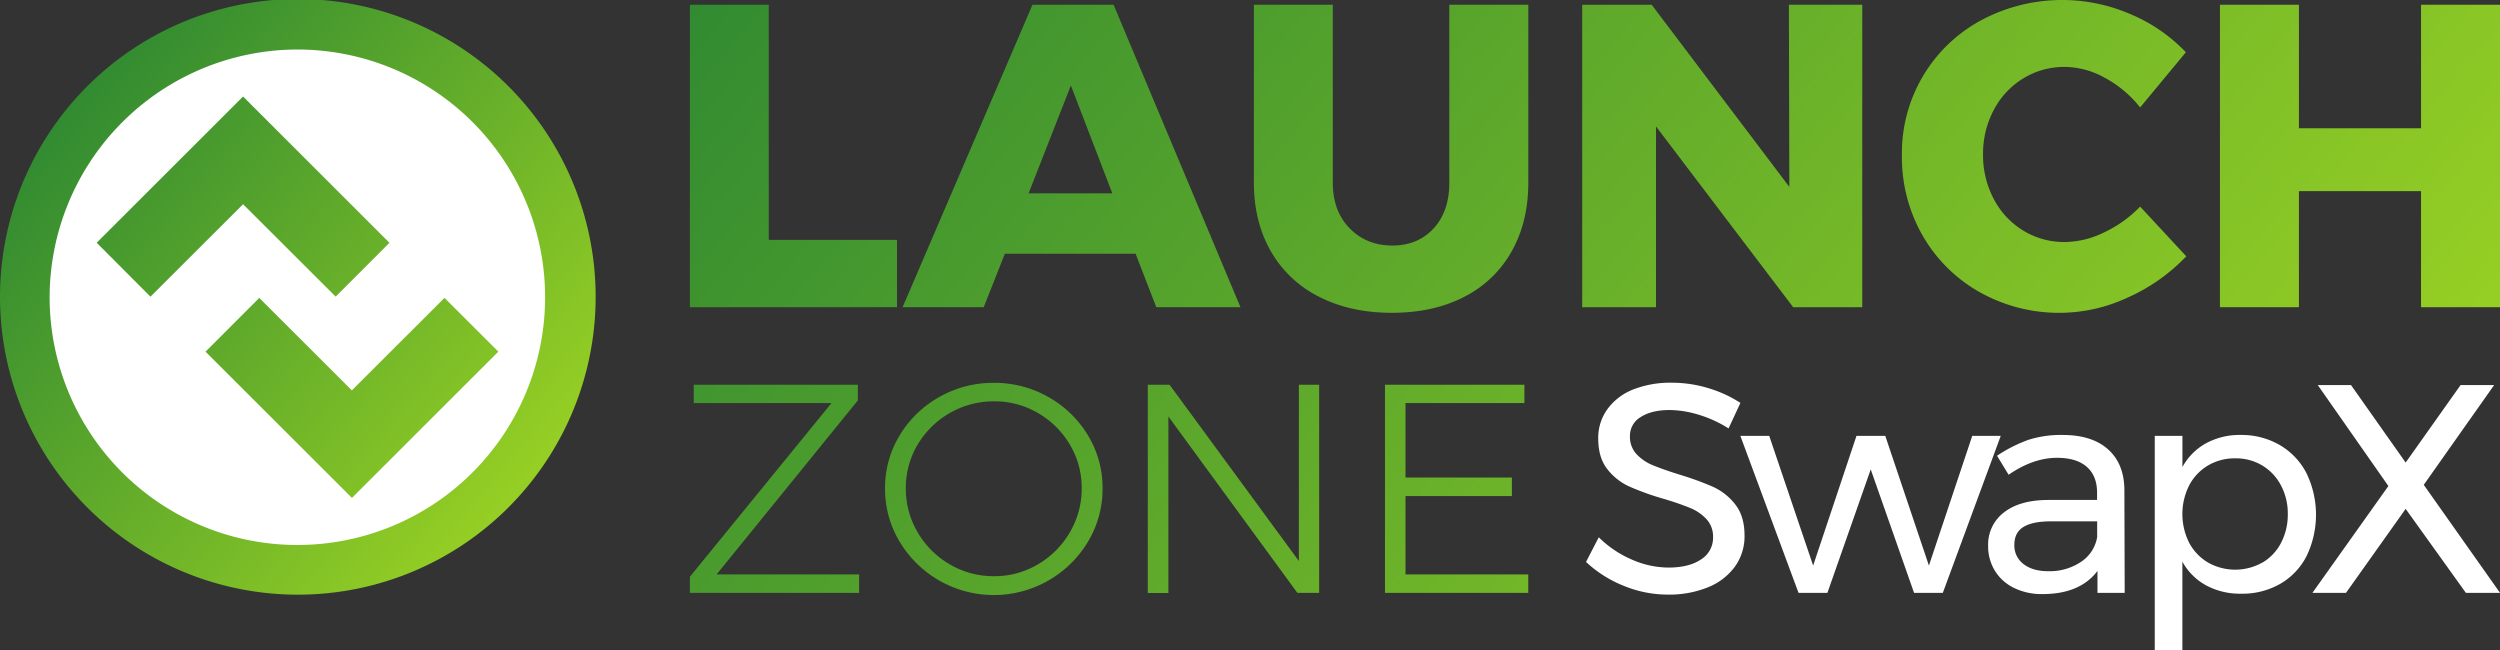 <svg xmlns="http://www.w3.org/2000/svg" xmlns:xlink="http://www.w3.org/1999/xlink" viewBox="0 0 1052.73 273.91"><rect x="0" y="0" width="1052.73" height="273.91" fill="#333333" stroke="none"/><defs><style>.cls-1{fill:#fff;}.cls-2{fill:url(#New_Gradient_Swatch_2);}.cls-3{fill:url(#New_Gradient_Swatch_2-2);}</style><linearGradient id="New_Gradient_Swatch_2" x1="29.26" y1="44.71" x2="221.16" y2="205.73" gradientUnits="userSpaceOnUse"><stop offset="0" stop-color="#328b31"/><stop offset="1" stop-color="#96cf24"/></linearGradient><linearGradient id="New_Gradient_Swatch_2-2" x1="386.99" y1="-113" x2="897.01" y2="314.95" xlink:href="#New_Gradient_Swatch_2"/></defs><g id="Layer_2" data-name="Layer 2"><g id="Layer_1-2" data-name="Layer 1"><ellipse class="cls-1" cx="125.21" cy="125.09" rx="115.41" ry="115.31"/><path class="cls-2" d="M40.72,102.22l61.64-61.58L164,102.24,141.35,124.9,102.36,86l-39,38.93Zm45.84,45.87,0,0,61.64,61.58,61.66-61.6,0,0-22.69-22.63-39,38.94-39-38.93Zm87.55,92.48a125.41,125.41,0,1,0-48.8,9.84A125.23,125.23,0,0,0,174.11,240.57ZM125.31,20.85A104.32,104.32,0,1,1,20.9,125.17,104.49,104.49,0,0,1,125.31,20.85Z"/><path class="cls-3" d="M290.5,129.37h87.22V101h-54V2H290.5Zm231.85,0L468.93,2H434.77l-54.7,127.37h34.16l8.91-22.53h55.05l8.72,22.53ZM450.94,36,468.38,81.4H433.13ZM561.23,76.86V2H528V76.86q0,16.53,7.18,29A48.15,48.15,0,0,0,555.51,125q13.17,6.72,30.61,6.72T616.56,125a47.37,47.37,0,0,0,20-19.17q7-12.44,7-29V2H610.29V76.86q0,12.18-6.63,19.35t-17.35,7.18q-10.9,0-18-7.27T561.23,76.86Zm192.24,1.82L695.51,2H666.25V129.37h31.08V53.24l57.77,76.13h29.08V2H753.29ZM901.19,45.24,920.45,22A69.13,69.13,0,0,0,897,5.91a72.39,72.39,0,0,0-62.77,2.63,63.5,63.5,0,0,0-33.35,56.87,66.31,66.31,0,0,0,8.72,33.8,63.74,63.74,0,0,0,24,23.8A68.36,68.36,0,0,0,896,125.28a77.65,77.65,0,0,0,24.62-17.35L901.19,87a51.83,51.83,0,0,1-15.26,10.91,38.66,38.66,0,0,1-16.35,4A33,33,0,0,1,852,97.12,34,34,0,0,1,839.6,83.86a39.11,39.11,0,0,1-4.55-18.81,39.08,39.08,0,0,1,4.55-18.81A34,34,0,0,1,852,33a33,33,0,0,1,17.54-4.82,35.19,35.19,0,0,1,16.89,4.64A47.54,47.54,0,0,1,901.19,45.24Zm33.61,84.13h33.26V80.49h51.42v48.88h33.25V2h-33.25V54H968.06V2H934.8ZM292.13,169.74h58L290.5,242.88v6.78h71.26v-7.78h-60l59.47-73.27V162H292.13Zm126.34-8.53a45.75,45.75,0,0,0-23,6,45.13,45.13,0,0,0-16.63,16.12,42.31,42.31,0,0,0-6.15,22.33,43,43,0,0,0,6.15,22.46,46.23,46.23,0,0,0,79.29,0,43,43,0,0,0,6.15-22.46,42.31,42.31,0,0,0-6.15-22.33,45.18,45.18,0,0,0-16.62-16.12A45.8,45.8,0,0,0,418.47,161.21Zm.12,7.78A36.1,36.1,0,0,1,437,173.88a37.07,37.07,0,0,1,13.49,13.3,35.35,35.35,0,0,1,5,18.44,36,36,0,0,1-5,18.57A37.28,37.28,0,0,1,437,237.68a35.77,35.77,0,0,1-18.38,4.95A36.31,36.31,0,0,1,400,237.68a37.16,37.16,0,0,1-13.56-13.49,36,36,0,0,1-5-18.57,35.34,35.34,0,0,1,5-18.44A37.27,37.27,0,0,1,418.59,169Zm128.35,67.24L492.49,162h-9.16v87.7H492V175.39l54.32,74.27h9.16V162h-8.53Zm36.26,13.43h60.34v-7.78H591.85v-33h44.79V201.1H591.85V169.74h50.06V162H583.2Z"/><path class="cls-1" d="M715.17,174.6a43,43,0,0,0-12.06-1.94q-7.64,0-12.19,2.94a9.1,9.1,0,0,0-4.56,8.06,10.6,10.6,0,0,0,2.75,7.56,19.47,19.47,0,0,0,6.75,4.63q4,1.68,11.12,3.93A128.28,128.28,0,0,1,721.36,205a25,25,0,0,1,9.37,7.44q3.87,4.93,3.88,13.06a21.84,21.84,0,0,1-4.07,13.13,26,26,0,0,1-11.37,8.69,43.27,43.27,0,0,1-16.81,3.06,48.87,48.87,0,0,1-18.75-3.75,50.63,50.63,0,0,1-15.75-10l5.37-10.38a45.06,45.06,0,0,0,14.06,9.44A38.75,38.75,0,0,0,702.48,239q8.74,0,13.81-3.43a10.71,10.71,0,0,0,5.07-9.32,10.86,10.86,0,0,0-2.75-7.62,19.51,19.51,0,0,0-6.94-4.75A118.58,118.58,0,0,0,700.36,210a114.38,114.38,0,0,1-14.25-5.12,24.64,24.64,0,0,1-9.32-7.38Q673,192.66,673,184.66a20.6,20.6,0,0,1,3.88-12.38A24.46,24.46,0,0,1,687.73,164,42.67,42.67,0,0,1,704,161.16a52.62,52.62,0,0,1,15.44,2.31,51.87,51.87,0,0,1,13.44,6.19l-5,10.75A50.58,50.58,0,0,0,715.17,174.6Z"/><path class="cls-1" d="M732.85,183.53H745l18.5,54.63,18.25-54.63h12.12l18.38,54.63,18.25-54.63h12L818.1,249.66H806l-18.25-52-18.25,52H757.35Z"/><path class="cls-1" d="M883.23,249.66v-9.25q-7.38,9.75-23.13,9.75A26.38,26.38,0,0,1,848,247.53a19.3,19.3,0,0,1-8-7.25,19.6,19.6,0,0,1-2.81-10.37,17,17,0,0,1,6.56-14.06q6.57-5.19,18.31-5.32h21v-3.12q0-7-4.31-10.81t-12.56-3.82q-10,0-20.38,7.13l-4.87-8a60.71,60.71,0,0,1,13.19-6.69,45.09,45.09,0,0,1,14.43-2.06q12.38,0,19.13,6.06t6.87,16.94l.13,43.5Zm-6.94-13.06a15.55,15.55,0,0,0,6.81-10.44v-6.63H863.73q-7.87,0-11.69,2.38t-3.81,7.5a9.72,9.72,0,0,0,3.87,8.12q3.89,3,10.38,3A23.68,23.68,0,0,0,876.29,236.6Z"/><path class="cls-1" d="M960,187.41a29.2,29.2,0,0,1,11.25,11.87,40.16,40.16,0,0,1,.06,34.82,28.52,28.52,0,0,1-11.12,11.75A32.08,32.08,0,0,1,943.73,250a30.09,30.09,0,0,1-14.75-3.5,25.06,25.06,0,0,1-10-10v37.38H907.35V183.53H919v13.13a25.23,25.23,0,0,1,9.94-10,29.54,29.54,0,0,1,14.56-3.5A32,32,0,0,1,960,187.41Zm-7.31,49.5a20.6,20.6,0,0,0,7.87-8.38,25.66,25.66,0,0,0,2.81-12.12,25,25,0,0,0-2.87-12A21.23,21.23,0,0,0,952.6,196a21.65,21.65,0,0,0-11.37-3,22,22,0,0,0-11.44,3,21.16,21.16,0,0,0-7.94,8.38,26.92,26.92,0,0,0,0,24.19,21.24,21.24,0,0,0,7.94,8.31,23.31,23.31,0,0,0,22.88,0Z"/><path class="cls-1" d="M976,162.16h14l23,32.62,23.12-32.62h14.13l-29.63,42,32.13,45.5h-14.38L1013,214.28l-25.13,35.38H973.73l32-45Z"/></g></g></svg>